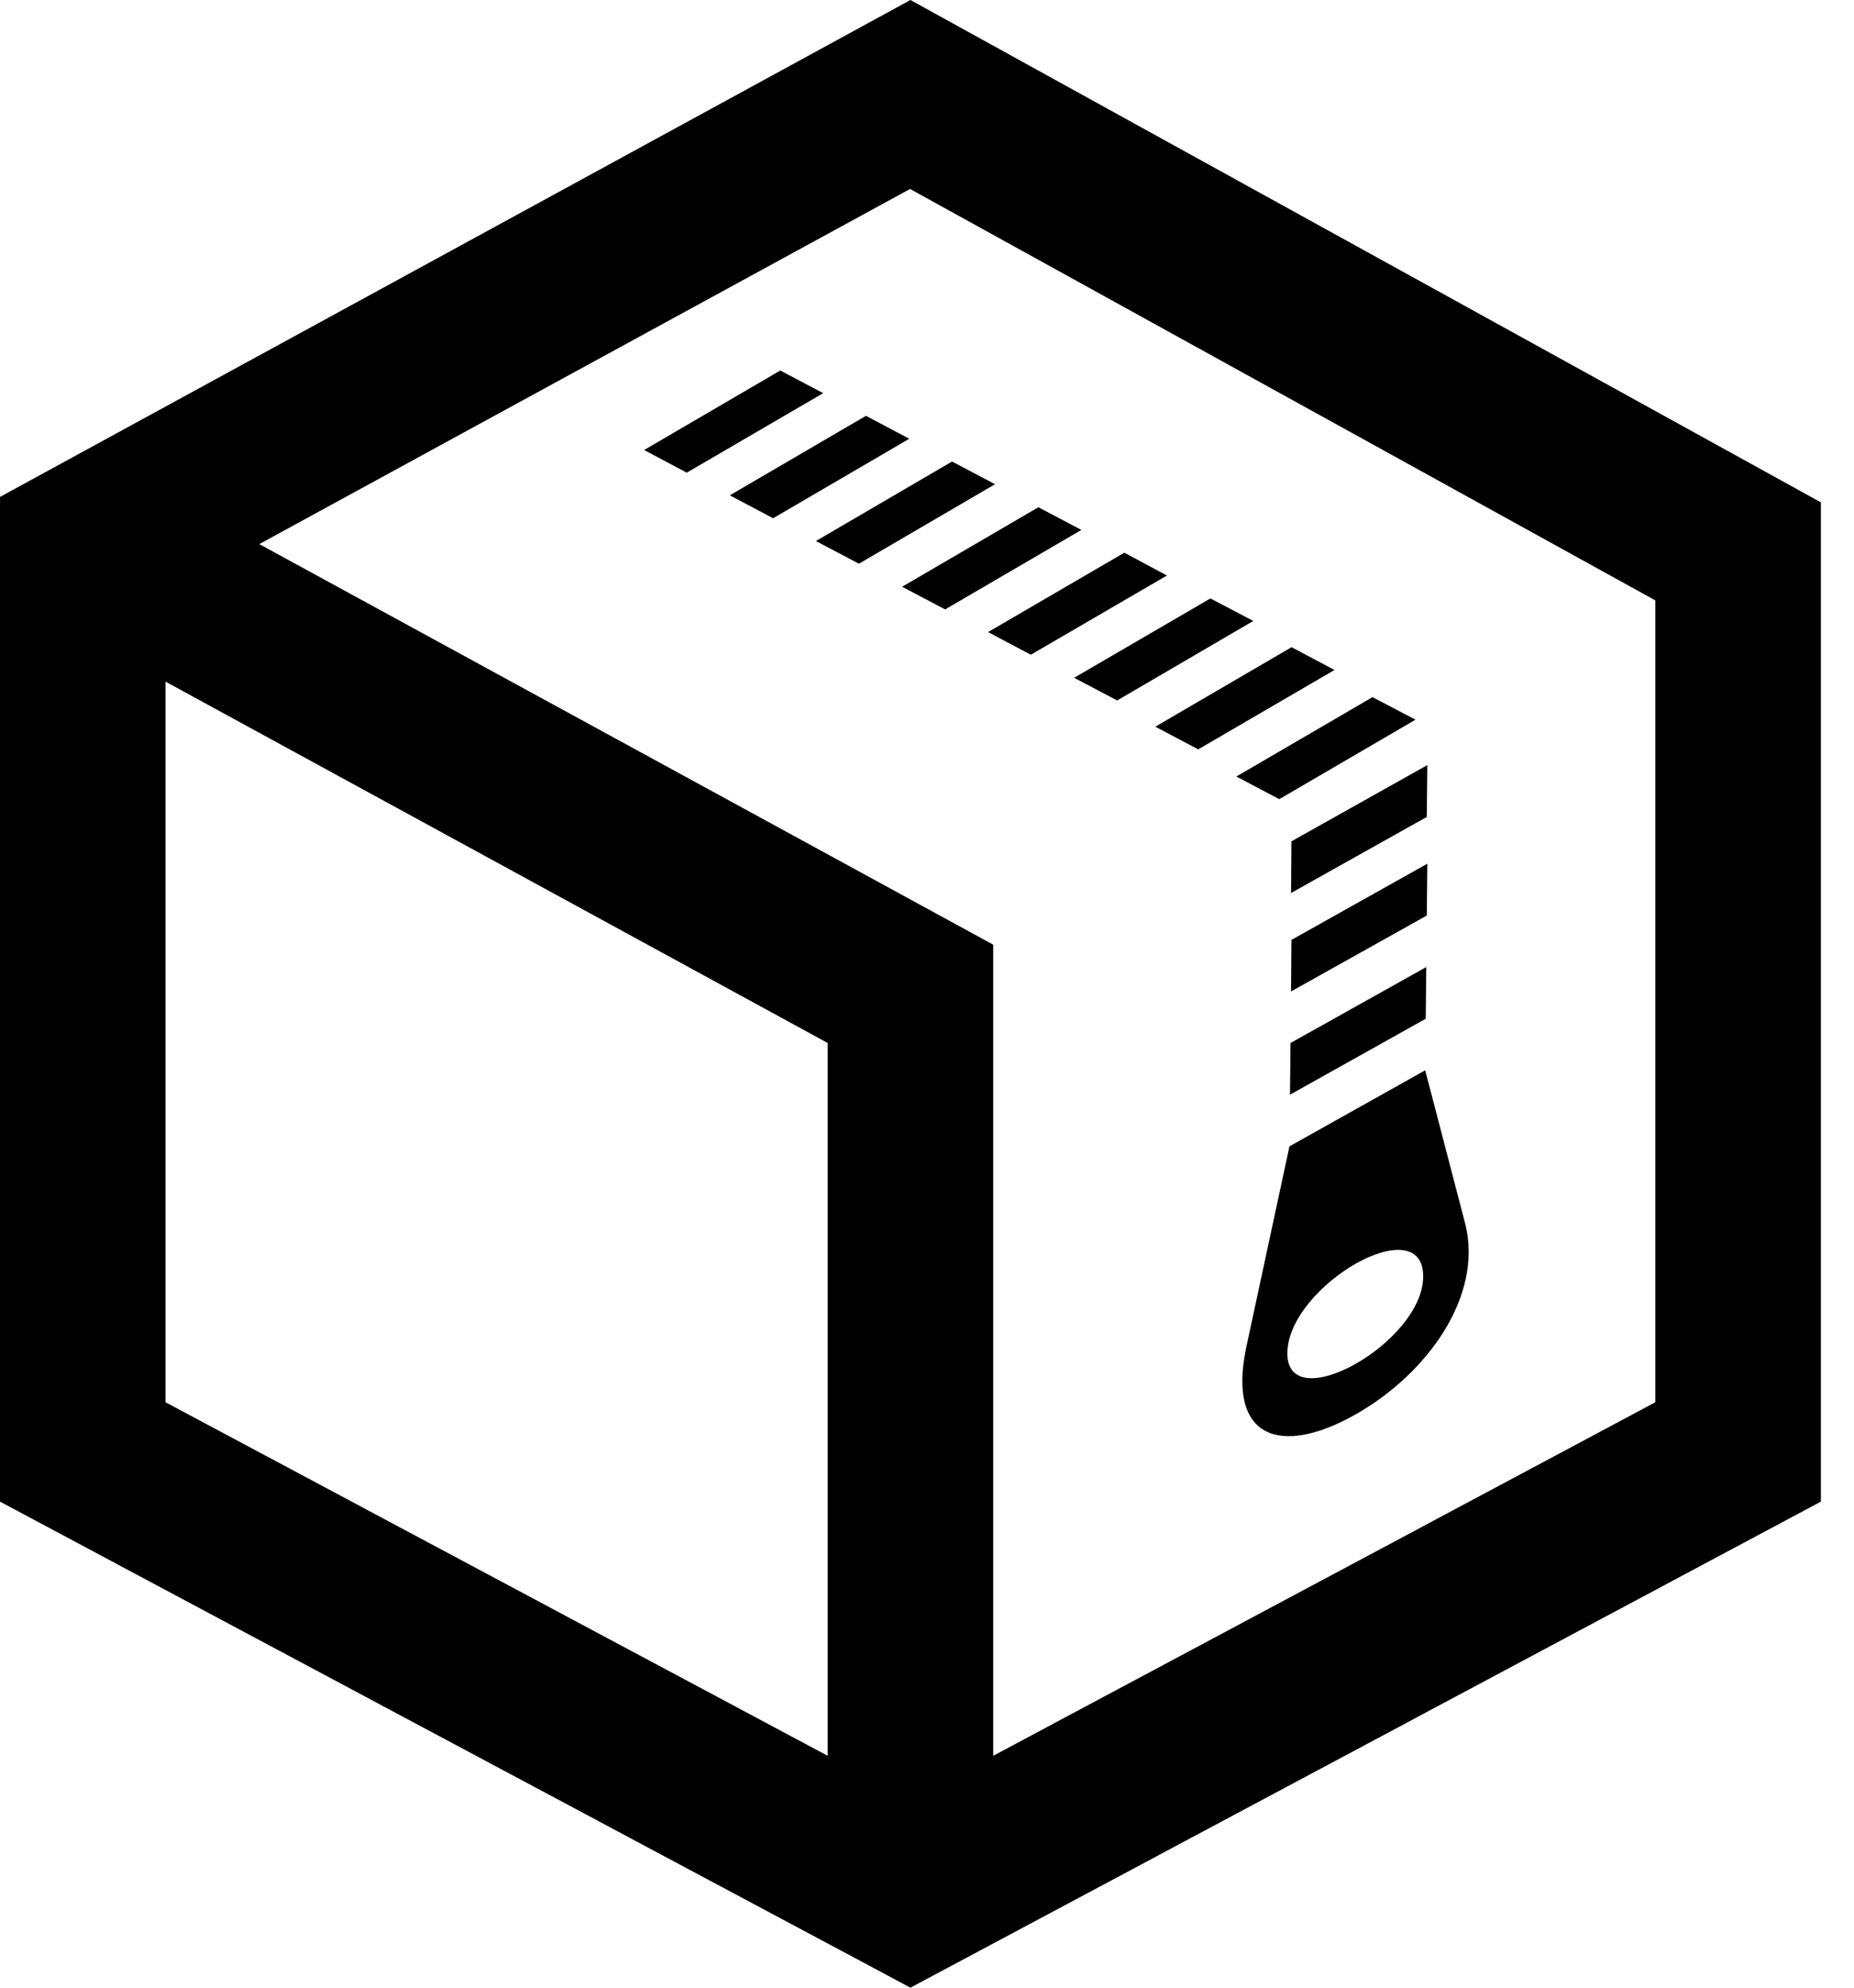 
<svg width="14px" height="15px" viewBox="0 0 14 15" version="1.1" xmlns="http://www.w3.org/2000/svg" xmlns:xlink="http://www.w3.org/1999/xlink">
    <!-- Generator: Sketch 49.3 (51167) - http://www.bohemiancoding.com/sketch -->
    <desc>Created with Sketch.</desc>
    <defs></defs>
    <g id="Editors" stroke="none" stroke-width="1" fill="none" fill-rule="evenodd">
        <g id="Desktop-HD" transform="translate(-556, -210)" fill="#000000" fill-rule="nonzero">
            <g id="iconmonstr-zip-15" transform="translate(556, 210)">
                <path d="M6.875,-3.33066907e-16 L0,3.75 L0,11.332 L6.875,15 L13.75,11.332 L13.75,3.791 L6.875,-3.33066907e-16 Z M6.25,13.25 L1.25,10.582 L1.25,5.144 L6.25,7.871 L6.25,13.25 Z M12.5,10.582 L7.5,13.25 L7.5,7.129 L1.958,4.106 L6.872,1.426 L12.5,4.531 L12.5,10.582 Z M9.745,7.871 L10.77,7.298 L10.766,7.688 L9.741,8.261 L9.745,7.871 Z M10.778,6.518 L9.752,7.093 L9.749,7.482 L10.774,6.909 L10.778,6.518 Z M10.778,5.774 L9.752,6.349 L9.749,6.739 L10.774,6.165 L10.778,5.774 Z M8.436,5.286 L9.464,4.686 L9.14,4.516 L8.111,5.115 L8.436,5.286 Z M11.066,9.242 L10.762,8.077 L9.737,8.651 L9.41,10.171 C9.267,10.861 9.674,10.989 10.229,10.678 C10.783,10.367 11.197,9.78 11.066,9.242 Z M10.232,10.295 C9.975,10.439 9.719,10.459 9.721,10.21 C9.724,9.954 9.985,9.678 10.243,9.533 C10.498,9.391 10.749,9.377 10.747,9.636 C10.744,9.885 10.488,10.152 10.232,10.295 Z M7.514,3.654 L7.189,3.483 L6.161,4.083 L6.486,4.254 L7.514,3.654 Z M6.539,3.138 L5.511,3.738 L5.838,3.911 L6.866,3.311 L6.539,3.138 Z M7.784,4.941 L8.812,4.343 L8.49,4.171 L7.461,4.77 L7.784,4.941 Z M9.66,6.031 L10.689,5.431 L10.364,5.261 L9.336,5.86 L9.66,6.031 Z M5.892,2.796 L4.864,3.396 L5.186,3.567 L6.216,2.967 L5.892,2.796 Z M7.137,4.599 L8.166,3.999 L7.841,3.828 L6.812,4.428 L7.137,4.599 Z M9.048,5.655 L10.077,5.056 L9.753,4.884 L8.724,5.484 L9.048,5.655 Z" id="Shape"></path>
            </g>
        </g>
    </g>
</svg>